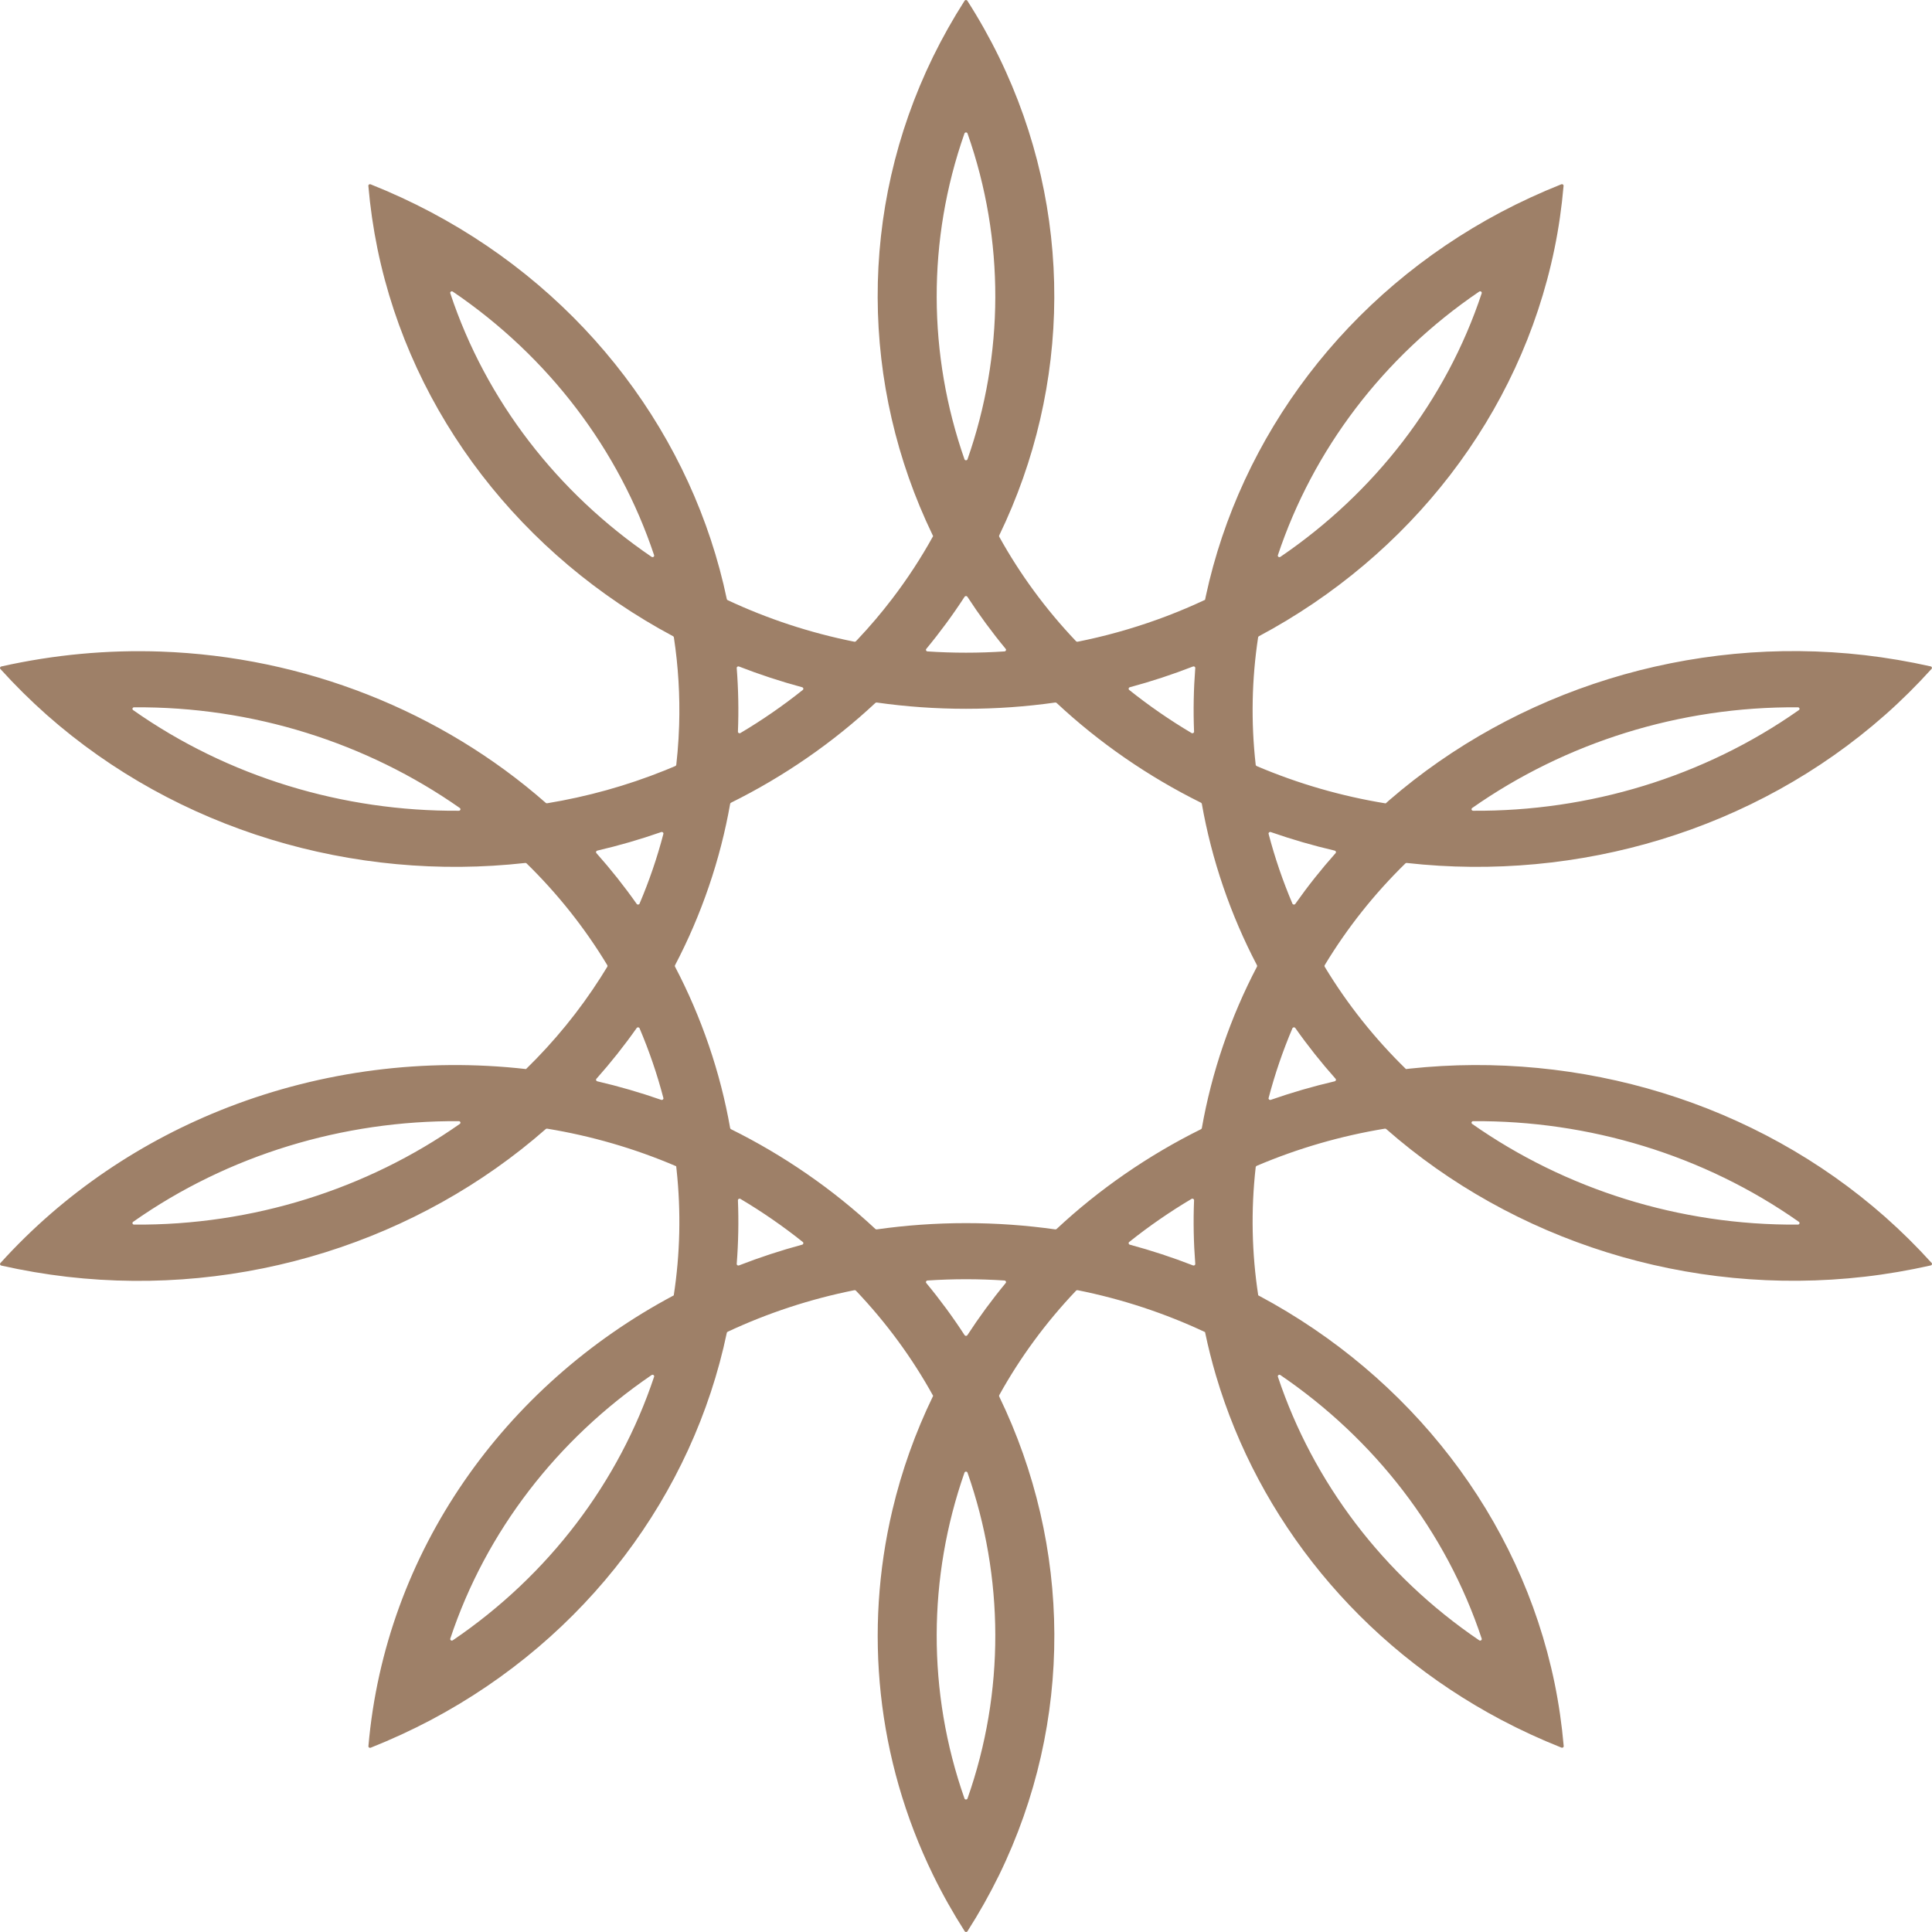 <svg width="160" height="160" viewBox="0 0 160 160" fill="none" xmlns="http://www.w3.org/2000/svg">
<path fill-rule="evenodd" clip-rule="evenodd" d="M129.302 15.262C129.395 15.225 129.496 15.295 129.488 15.39C129.335 17.16 129.085 18.905 128.732 20.613C125.888 34.396 116.735 46.032 104.259 52.689C104.222 52.708 104.197 52.743 104.191 52.783C103.668 56.235 103.589 59.777 103.992 63.337C103.997 63.383 104.028 63.422 104.071 63.441C107.527 64.914 111.115 65.941 114.75 66.533C114.751 66.533 114.752 66.533 114.753 66.532C114.754 66.532 114.755 66.531 114.756 66.531C114.756 66.531 114.756 66.531 114.757 66.532C114.758 66.532 114.76 66.531 114.761 66.53C114.858 66.443 114.956 66.356 115.054 66.269C125.544 57.187 139.898 52.586 154.44 54.259C156.257 54.471 158.077 54.779 159.891 55.187C159.99 55.209 160.028 55.323 159.962 55.396C158.745 56.742 157.464 58.015 156.123 59.2C145.305 68.76 130.709 73.056 116.501 71.467C116.459 71.462 116.417 71.476 116.388 71.505C113.832 74.005 111.579 76.827 109.705 79.933C109.681 79.972 109.681 80.021 109.705 80.061C111.59 83.184 113.858 86.02 116.432 88.532C116.434 88.533 116.436 88.534 116.438 88.533C116.438 88.533 116.439 88.533 116.439 88.533C116.44 88.533 116.441 88.534 116.442 88.534C116.443 88.535 116.444 88.535 116.445 88.535C116.546 88.523 116.648 88.511 116.749 88.499C130.878 86.987 145.376 91.287 156.131 100.792C157.47 101.979 158.751 103.246 159.967 104.59C160.033 104.663 159.995 104.776 159.896 104.798C158.079 105.207 156.253 105.521 154.436 105.73C139.776 107.416 125.313 102.732 114.801 93.503C114.77 93.476 114.728 93.464 114.686 93.471C111.073 94.065 107.507 95.088 104.071 96.552C104.028 96.571 103.997 96.611 103.992 96.656C103.587 100.236 103.669 103.799 104.2 107.269C104.2 107.272 104.202 107.274 104.204 107.275C104.206 107.276 104.207 107.277 104.208 107.277C104.208 107.277 104.208 107.278 104.209 107.278C104.209 107.278 104.209 107.278 104.209 107.279C104.234 107.291 104.258 107.304 104.283 107.317C116.747 113.976 125.901 125.611 128.743 139.385C129.093 141.094 129.346 142.835 129.499 144.602C129.507 144.698 129.406 144.768 129.313 144.731C127.59 144.045 125.917 143.275 124.317 142.428C112.57 136.208 104.218 125.808 100.703 113.926C100.353 112.74 100.051 111.539 99.798 110.326C99.798 110.326 99.798 110.325 99.797 110.325C99.797 110.325 99.796 110.324 99.796 110.324C99.796 110.323 99.796 110.322 99.796 110.321C99.795 110.319 99.794 110.317 99.791 110.316C96.485 108.764 92.948 107.588 89.243 106.848C89.196 106.839 89.147 106.854 89.115 106.888C86.589 109.543 84.464 112.453 82.754 115.538C82.734 115.573 82.733 115.615 82.75 115.652C88.73 128.013 88.951 142.556 82.735 155.296C81.961 156.873 81.09 158.423 80.122 159.938C80.069 160.021 79.944 160.021 79.892 159.938C78.922 158.42 78.044 156.859 77.274 155.279C72.58 145.659 71.551 135.021 73.903 125.067C74.67 121.82 75.798 118.646 77.276 115.603C77.276 115.602 77.276 115.6 77.276 115.599C77.275 115.598 77.275 115.597 77.276 115.596C77.276 115.596 77.276 115.596 77.276 115.596C77.276 115.595 77.276 115.593 77.276 115.592C75.56 112.487 73.425 109.558 70.884 106.888C70.852 106.854 70.803 106.839 70.756 106.848C67.072 107.584 63.554 108.75 60.264 110.29C60.226 110.307 60.199 110.341 60.191 110.38C57.39 123.724 48.582 135.612 35.68 142.444C34.079 143.288 32.417 144.055 30.697 144.739C30.604 144.776 30.502 144.706 30.511 144.61C31.903 128.545 41.737 114.752 55.795 107.279C55.796 107.278 55.796 107.277 55.797 107.276C55.797 107.276 55.797 107.275 55.797 107.275C55.797 107.275 55.797 107.274 55.798 107.274C55.798 107.273 55.799 107.273 55.799 107.272C56.32 103.862 56.409 100.362 56.028 96.844C56.019 96.759 56.009 96.674 56 96.589C56 96.589 55.999 96.589 55.999 96.589C55.999 96.589 55.999 96.589 55.999 96.589C55.999 96.588 55.999 96.587 55.999 96.586C55.999 96.584 55.997 96.582 55.995 96.581C52.539 95.101 48.95 94.069 45.313 93.471C45.272 93.464 45.229 93.476 45.198 93.503C34.686 102.732 20.214 107.425 5.554 105.738C3.738 105.526 1.919 105.217 0.105 104.809C0.006 104.787 -0.032 104.674 0.034 104.601C5.303 98.777 11.809 94.439 18.901 91.695C26.689 88.683 35.191 87.586 43.561 88.535C43.562 88.535 43.562 88.535 43.563 88.534C43.563 88.534 43.563 88.534 43.563 88.534C43.563 88.534 43.564 88.534 43.564 88.534C43.564 88.534 43.565 88.534 43.565 88.533C45.894 86.261 47.973 83.723 49.744 80.946C49.931 80.655 50.115 80.357 50.294 80.061C50.318 80.021 50.318 79.972 50.294 79.932C48.42 76.827 46.167 74.005 43.611 71.505C43.582 71.476 43.54 71.462 43.498 71.467C29.29 73.056 14.685 68.761 3.867 59.201C2.529 58.014 1.248 56.747 0.033 55.403C-0.033 55.33 0.006 55.217 0.104 55.194C4.509 54.205 8.944 53.809 13.293 53.96C25.21 54.376 36.542 58.89 45.198 66.49C45.229 66.517 45.272 66.529 45.313 66.523C48.621 65.978 51.89 65.075 55.056 63.802C55.347 63.685 55.639 63.564 55.928 63.441C55.971 63.422 56.002 63.383 56.007 63.337C56.047 62.981 56.083 62.625 56.113 62.269C56.177 61.537 56.22 60.804 56.243 60.071C56.32 57.614 56.17 55.177 55.808 52.783C55.802 52.743 55.777 52.708 55.74 52.689C43.264 46.032 34.105 34.393 31.261 20.61C30.912 18.902 30.658 17.161 30.506 15.393C30.497 15.297 30.599 15.227 30.692 15.264C32.414 15.95 34.083 16.721 35.682 17.568C48.584 24.399 57.39 36.27 60.191 49.613C60.199 49.652 60.226 49.686 60.264 49.703C63.554 51.243 67.072 52.409 70.756 53.145C70.803 53.154 70.852 53.139 70.884 53.105C70.938 53.049 70.991 52.992 71.044 52.936C72.049 51.871 72.991 50.761 73.872 49.607C75.146 47.941 76.282 46.2 77.276 44.4C77.277 44.399 77.277 44.399 77.276 44.399C77.276 44.398 77.276 44.398 77.277 44.397C77.277 44.397 77.277 44.397 77.277 44.396C77.259 44.36 77.241 44.325 77.224 44.289C71.268 31.939 71.061 17.427 77.269 4.705C78.042 3.127 78.913 1.577 79.882 0.062C79.934 -0.021 80.059 -0.021 80.112 0.062C81.082 1.578 81.956 3.133 82.727 4.711C88.943 17.451 88.73 31.98 82.75 44.341C82.733 44.378 82.734 44.42 82.754 44.455C84.464 47.54 86.589 50.45 89.115 53.105C89.147 53.139 89.196 53.154 89.243 53.145C89.498 53.094 89.752 53.041 90.005 52.986C91.148 52.739 92.277 52.448 93.392 52.115C95.605 51.456 97.744 50.639 99.794 49.676C99.795 49.676 99.795 49.675 99.795 49.675C99.795 49.674 99.796 49.674 99.796 49.674C99.796 49.674 99.797 49.673 99.797 49.673C99.798 49.673 99.799 49.672 99.799 49.671C99.82 49.567 99.84 49.464 99.862 49.361C102.72 36.12 111.497 24.347 124.318 17.558C125.919 16.714 127.582 15.946 129.302 15.262ZM121.999 67.143C121.87 67.142 121.817 66.987 121.921 66.914C129.638 61.503 139.099 58.497 148.897 58.577C149.026 58.578 149.079 58.733 148.975 58.806C141.098 64.349 131.586 67.207 121.999 67.143ZM105.06 69.059C105.034 68.959 105.137 68.872 105.239 68.908C106.983 69.517 108.751 70.029 110.535 70.444C110.633 70.466 110.672 70.58 110.607 70.653C109.42 71.986 108.305 73.389 107.271 74.857C107.211 74.943 107.074 74.93 107.033 74.834C106.637 73.902 106.272 72.95 105.94 71.98C105.609 71.009 105.316 70.035 105.06 69.059ZM98.8 55.197C98.893 55.16 98.995 55.23 98.987 55.326C98.851 57.068 98.816 58.826 98.887 60.592C98.891 60.695 98.772 60.761 98.68 60.706C97.783 60.174 96.9 59.608 96.032 59.008C95.163 58.408 94.325 57.784 93.515 57.137C93.432 57.071 93.462 56.943 93.566 56.915C95.354 56.433 97.1 55.858 98.8 55.197ZM93.161 62.767C91.129 61.363 89.243 59.84 87.504 58.215C87.473 58.187 87.431 58.174 87.389 58.18C84.978 58.522 82.51 58.699 80 58.699C77.489 58.699 75.021 58.522 72.611 58.18C72.568 58.174 72.526 58.187 72.495 58.215C70.756 59.84 68.87 61.363 66.838 62.766C64.807 64.17 62.701 65.406 60.539 66.477C60.502 66.496 60.475 66.531 60.468 66.571C60.065 68.857 59.48 71.144 58.704 73.415C57.928 75.687 56.989 77.864 55.902 79.939C55.883 79.975 55.883 80.018 55.902 80.054C56.989 82.129 57.928 84.306 58.704 86.578C59.48 88.849 60.065 91.136 60.468 93.422C60.475 93.462 60.502 93.497 60.539 93.516C62.701 94.587 64.807 95.823 66.838 97.227C68.87 98.63 70.756 100.153 72.495 101.778C72.526 101.806 72.568 101.819 72.611 101.813C75.021 101.471 77.489 101.294 80 101.294C82.51 101.294 84.978 101.471 87.389 101.813C87.431 101.819 87.474 101.806 87.504 101.778C89.243 100.153 91.129 98.63 93.161 97.227C95.192 95.823 97.298 94.587 99.46 93.516C99.497 93.497 99.524 93.462 99.531 93.422C99.934 91.136 100.519 88.849 101.295 86.578C102.071 84.306 103.011 82.129 104.098 80.054C104.117 80.018 104.117 79.975 104.098 79.939C103.011 77.864 102.071 75.687 101.295 73.415C100.519 71.144 99.934 68.857 99.531 66.571C99.524 66.531 99.497 66.496 99.46 66.477C97.298 65.406 95.192 64.17 93.161 62.767ZM79.883 49.422C79.937 49.34 80.062 49.34 80.116 49.422C81.082 50.908 82.139 52.349 83.288 53.738C83.355 53.819 83.3 53.939 83.191 53.947C82.137 54.017 81.073 54.053 80 54.053C78.926 54.053 77.862 54.017 76.808 53.947C76.699 53.939 76.644 53.819 76.711 53.738C77.86 52.349 78.918 50.908 79.883 49.422ZM80.126 38.032C80.085 38.148 79.914 38.148 79.873 38.032C76.847 29.379 76.765 19.892 79.873 11.053C79.914 10.937 80.085 10.937 80.126 11.053C83.234 19.892 83.152 29.379 80.126 38.032ZM54.059 88.013C54.391 88.984 54.684 89.958 54.939 90.934C54.965 91.034 54.862 91.121 54.76 91.085C53.016 90.476 51.248 89.964 49.464 89.549C49.366 89.527 49.327 89.413 49.393 89.34C50.579 88.007 51.694 86.604 52.728 85.136C52.788 85.05 52.925 85.063 52.966 85.159C53.362 86.091 53.727 87.043 54.059 88.013ZM11.102 101.416C10.973 101.415 10.921 101.26 11.024 101.187C18.901 95.644 28.413 92.786 38 92.85C38.129 92.851 38.182 93.006 38.078 93.079C30.361 98.49 20.9 101.496 11.102 101.416ZM79.873 121.962C79.914 121.845 80.085 121.845 80.126 121.962C83.152 130.614 83.234 140.101 80.126 148.94C80.085 149.056 79.914 149.056 79.873 148.94C76.765 140.101 76.847 130.614 79.873 121.962ZM83.191 106.046C83.3 106.054 83.355 106.174 83.288 106.255C82.139 107.644 81.082 109.085 80.116 110.571C80.062 110.653 79.937 110.653 79.883 110.571C78.918 109.085 77.86 107.644 76.711 106.255C76.644 106.174 76.699 106.054 76.808 106.046C77.862 105.976 78.926 105.94 80 105.94C81.073 105.94 82.137 105.976 83.191 106.046ZM61.012 104.667C61.004 104.763 61.106 104.833 61.199 104.796C62.899 104.135 64.645 103.56 66.433 103.078C66.538 103.05 66.567 102.922 66.484 102.856C65.674 102.209 64.836 101.585 63.967 100.985C63.099 100.385 62.216 99.819 61.319 99.287C61.227 99.232 61.108 99.298 61.112 99.402C61.183 101.167 61.148 102.925 61.012 104.667ZM106.035 46.117C105.93 46.188 105.791 46.092 105.83 45.975C108.729 37.283 114.526 29.562 122.502 24.149C122.607 24.078 122.746 24.174 122.707 24.291C119.76 33.179 113.83 40.808 106.035 46.117ZM107.271 85.136C107.211 85.05 107.074 85.063 107.033 85.159C106.637 86.091 106.272 87.043 105.94 88.013C105.609 88.984 105.316 89.958 105.06 90.934C105.034 91.034 105.137 91.121 105.239 91.085C106.983 90.476 108.751 89.964 110.535 89.549C110.633 89.527 110.672 89.413 110.607 89.34C109.42 88.007 108.305 86.604 107.271 85.136ZM148.975 101.187C149.079 101.26 149.026 101.415 148.897 101.416C139.099 101.496 129.638 98.49 121.921 93.079C121.817 93.006 121.87 92.851 121.999 92.85C131.586 92.786 141.098 95.644 148.975 101.187ZM54.169 114.018C54.208 113.901 54.069 113.805 53.964 113.876C46.169 119.185 40.239 126.814 37.292 135.702C37.253 135.819 37.392 135.915 37.497 135.844C45.474 130.431 51.27 122.71 54.169 114.018ZM11.102 58.577C10.973 58.578 10.921 58.733 11.024 58.806C18.901 64.349 28.413 67.207 38 67.143C38.129 67.142 38.182 66.987 38.078 66.914C30.361 61.503 20.9 58.497 11.102 58.577ZM49.464 70.444C49.366 70.466 49.327 70.58 49.393 70.653C50.579 71.986 51.694 73.389 52.728 74.857C52.788 74.943 52.925 74.93 52.966 74.834C53.362 73.902 53.727 72.95 54.059 71.98C54.391 71.009 54.684 70.035 54.939 69.059C54.965 68.959 54.862 68.872 54.76 68.908C53.016 69.517 51.248 70.029 49.464 70.444ZM37.292 24.291C37.253 24.174 37.392 24.078 37.497 24.149C45.474 29.562 51.27 37.283 54.169 45.975C54.208 46.092 54.069 46.188 53.964 46.117C46.169 40.808 40.239 33.179 37.292 24.291ZM61.319 60.706C61.227 60.761 61.108 60.695 61.112 60.592C61.183 58.825 61.148 57.068 61.012 55.326C61.004 55.23 61.106 55.16 61.199 55.197C62.899 55.858 64.645 56.433 66.433 56.915C66.538 56.943 66.567 57.071 66.484 57.137C65.674 57.784 64.836 58.408 63.967 59.008C63.099 59.608 62.216 60.174 61.319 60.706ZM105.83 114.018C105.791 113.901 105.93 113.805 106.035 113.876C113.83 119.185 119.76 126.814 122.707 135.702C122.746 135.819 122.607 135.915 122.502 135.844C114.526 130.431 108.729 122.71 105.83 114.018ZM98.68 99.287C98.772 99.232 98.891 99.298 98.887 99.402C98.816 101.167 98.851 102.925 98.987 104.667C98.995 104.763 98.893 104.833 98.8 104.796C97.1 104.135 95.354 103.56 93.566 103.078C93.462 103.05 93.432 102.922 93.515 102.856C94.325 102.209 95.163 101.585 96.032 100.985C96.9 100.385 97.783 99.819 98.68 99.287Z" fill="#9E8068"/>
</svg>
